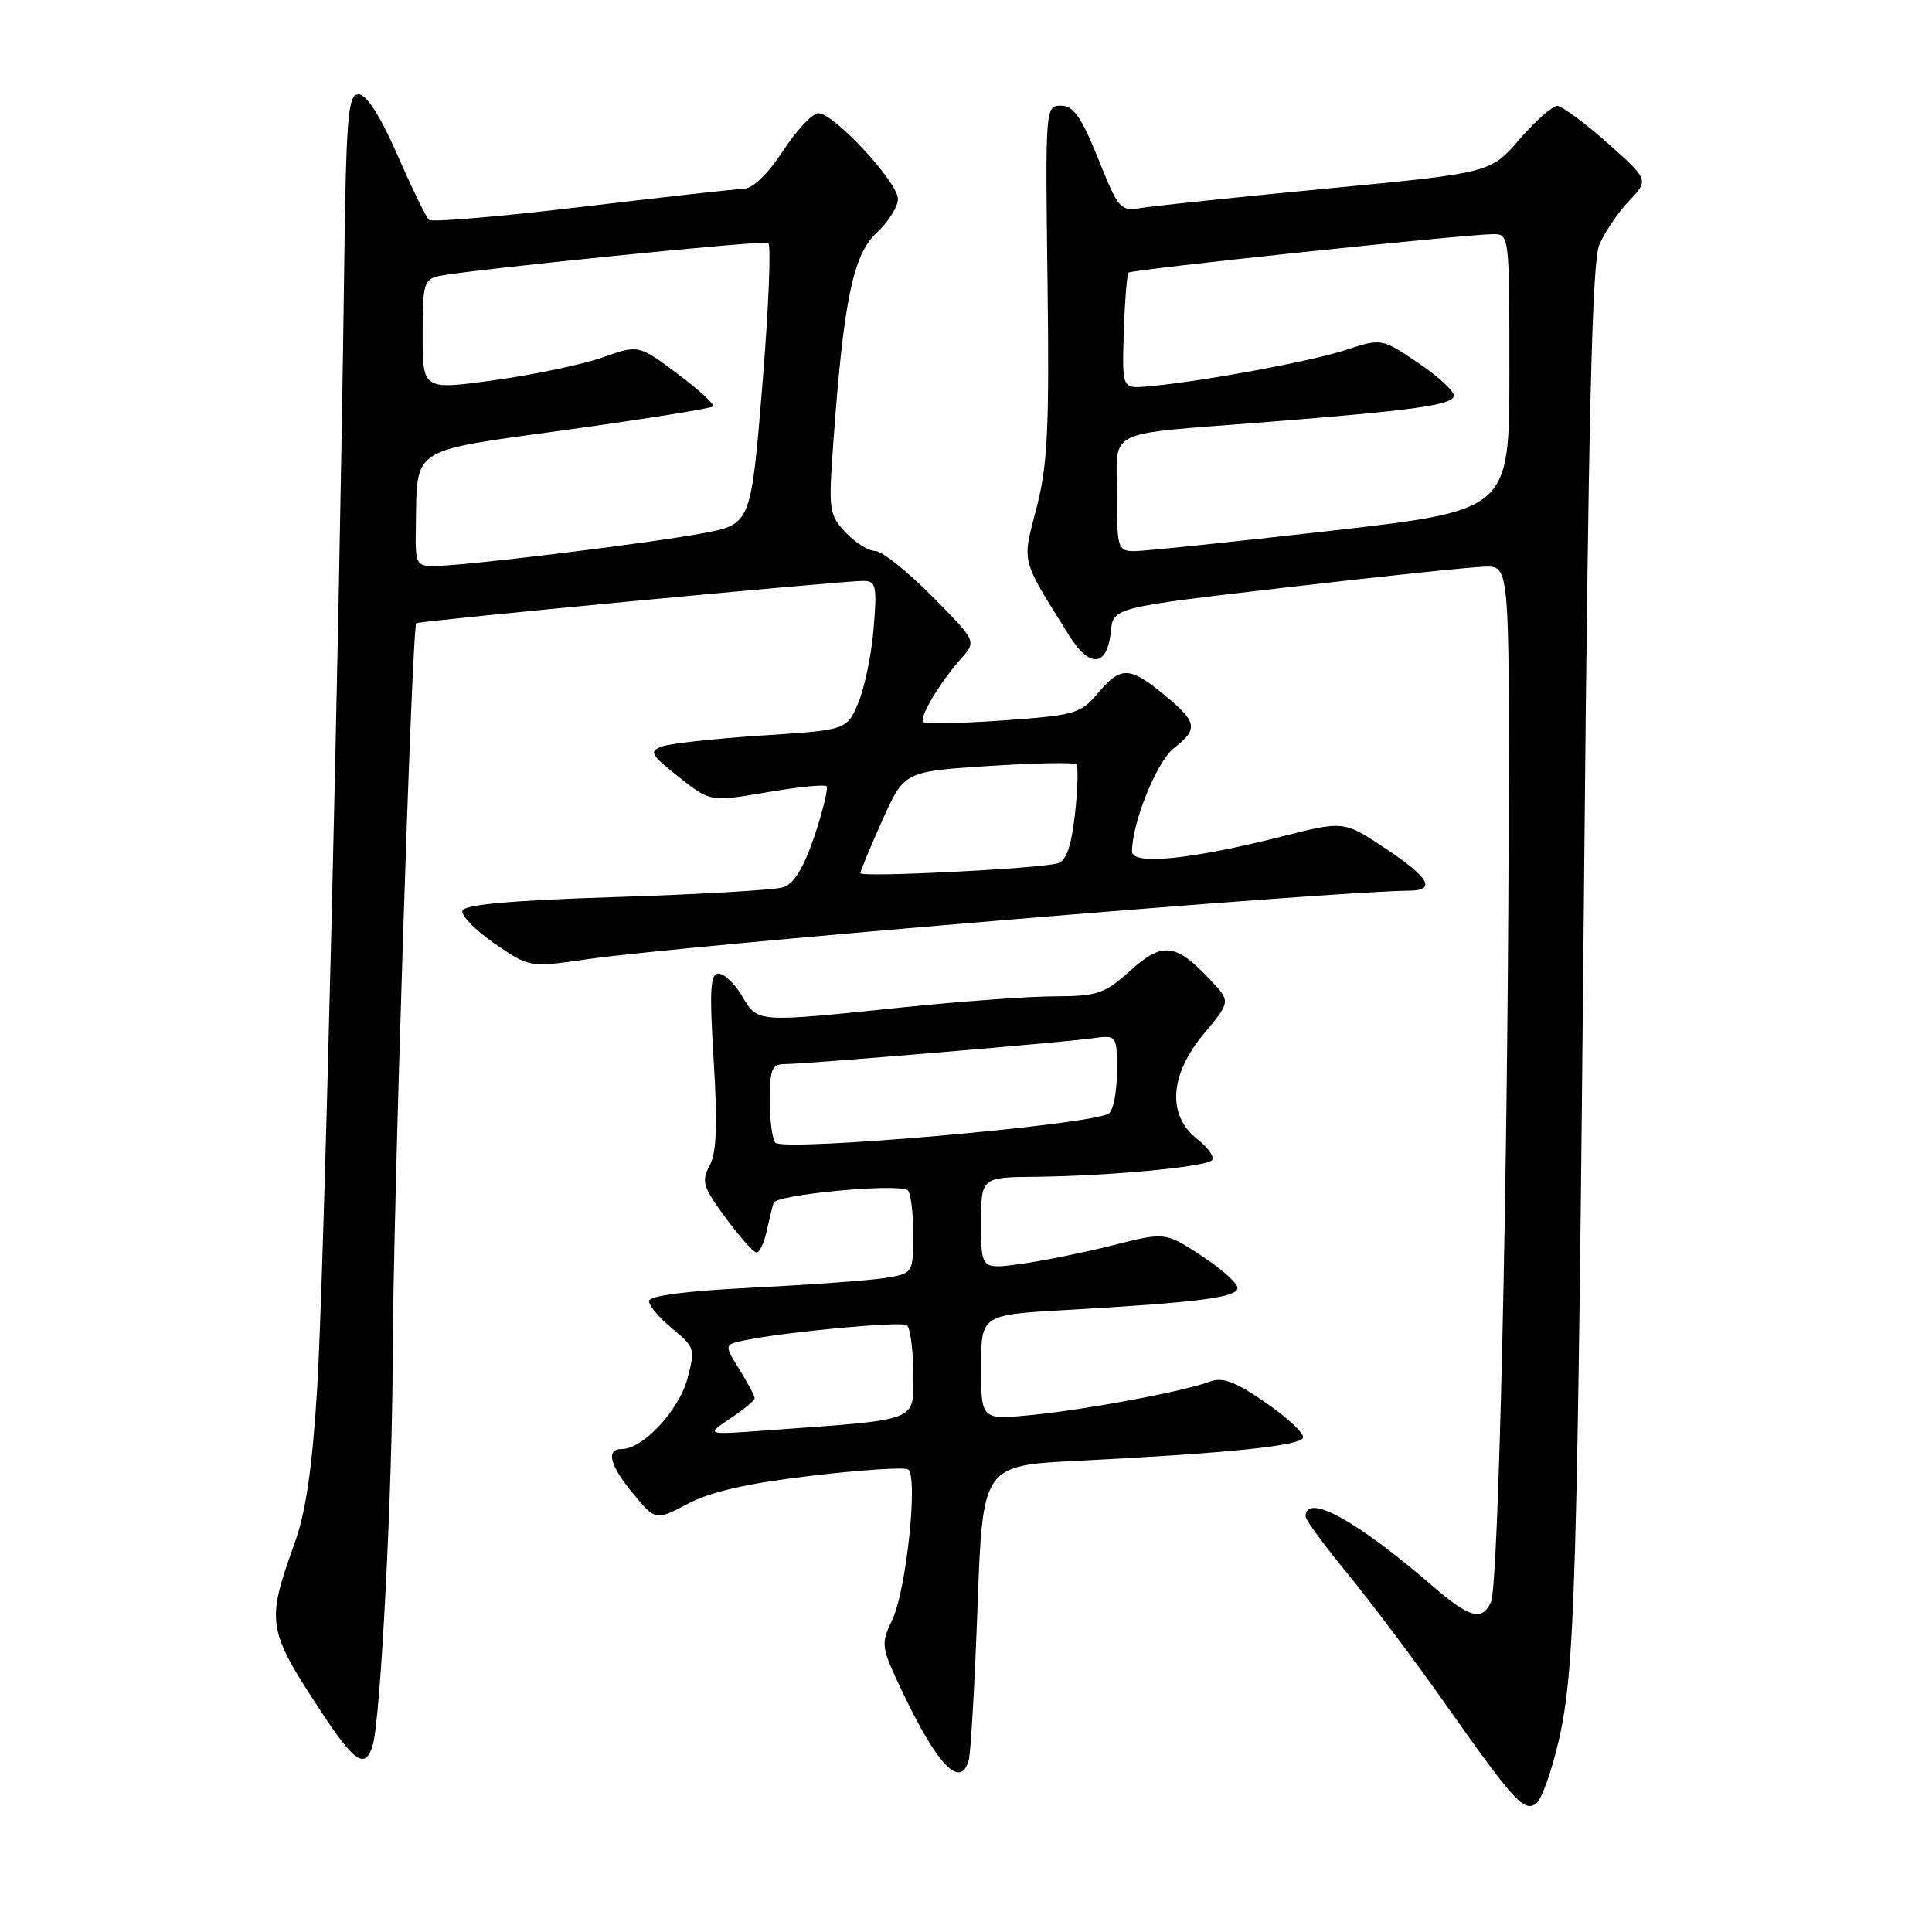 <?xml version="1.0" encoding="UTF-8" standalone="no"?>
<!DOCTYPE svg PUBLIC "-//W3C//DTD SVG 1.1//EN" "http://www.w3.org/Graphics/SVG/1.1/DTD/svg11.dtd" >
<svg xmlns="http://www.w3.org/2000/svg" xmlns:xlink="http://www.w3.org/1999/xlink" version="1.1" viewBox="0 0 256 256">
 <g >
 <path fill="currentColor"
d=" M 206.53 230.68 C 208.70 221.25 209.02 210.31 209.91 115.50 C 210.46 55.69 210.97 34.74 211.89 32.50 C 212.57 30.85 214.34 28.23 215.81 26.67 C 218.50 23.84 218.50 23.84 213.00 18.95 C 209.97 16.26 206.98 14.05 206.35 14.03 C 205.72 14.01 203.47 16.00 201.35 18.45 C 197.50 22.91 197.50 22.91 176.00 24.97 C 164.18 26.10 153.11 27.26 151.41 27.53 C 148.41 28.02 148.26 27.85 145.51 21.01 C 143.27 15.47 142.24 14.00 140.59 14.00 C 138.52 14.00 138.50 14.23 138.80 37.25 C 139.05 56.81 138.82 61.58 137.35 67.28 C 135.42 74.77 135.17 73.79 141.67 84.22 C 144.40 88.60 146.74 88.37 147.19 83.66 C 147.50 80.50 147.50 80.50 170.50 77.83 C 183.15 76.36 194.96 75.12 196.75 75.08 C 200.00 75.00 200.00 75.00 199.90 110.75 C 199.77 157.27 198.56 210.03 197.57 212.25 C 196.41 214.85 194.76 214.41 189.89 210.21 C 179.73 201.43 173.00 197.74 173.00 200.96 C 173.00 201.39 175.52 204.82 178.61 208.59 C 181.69 212.35 187.40 219.94 191.29 225.46 C 200.66 238.78 202.01 240.24 203.60 238.92 C 204.30 238.34 205.62 234.63 206.53 230.68 Z  M 128.36 233.25 C 128.63 232.29 129.16 223.11 129.53 212.84 C 130.21 194.19 130.21 194.19 142.85 193.56 C 162.79 192.56 172.31 191.58 172.66 190.50 C 172.83 189.95 170.62 187.87 167.74 185.88 C 163.67 183.06 162.01 182.44 160.30 183.08 C 156.83 184.37 144.15 186.75 136.75 187.49 C 130.00 188.16 130.00 188.16 130.00 181.19 C 130.00 174.22 130.00 174.22 141.25 173.58 C 158.80 172.59 164.00 171.91 163.98 170.65 C 163.97 170.02 161.81 168.09 159.18 166.38 C 154.40 163.25 154.40 163.25 147.45 165.01 C 143.63 165.97 138.14 167.08 135.25 167.48 C 130.00 168.19 130.00 168.19 130.00 162.09 C 130.00 156.00 130.00 156.00 137.25 155.93 C 146.88 155.83 159.70 154.63 160.59 153.74 C 160.98 153.35 160.11 152.09 158.65 150.94 C 154.62 147.77 154.96 142.43 159.54 136.95 C 163.09 132.70 163.09 132.70 160.29 129.75 C 155.76 124.96 154.03 124.77 149.75 128.63 C 146.34 131.69 145.42 132.00 139.75 132.02 C 136.31 132.03 127.20 132.69 119.50 133.49 C 100.10 135.50 100.42 135.52 98.34 132.00 C 97.37 130.35 95.96 129.00 95.21 129.00 C 94.11 129.00 93.99 131.14 94.57 140.56 C 95.09 149.07 94.95 152.73 94.03 154.45 C 92.91 156.53 93.14 157.29 96.14 161.35 C 97.99 163.87 99.83 165.94 100.23 165.96 C 100.63 165.98 101.23 164.76 101.56 163.25 C 101.90 161.74 102.32 160.00 102.50 159.38 C 102.82 158.30 118.68 156.78 120.25 157.69 C 120.66 157.92 121.00 160.51 121.00 163.43 C 121.00 168.74 121.00 168.74 117.25 169.34 C 115.19 169.67 107.31 170.24 99.75 170.62 C 90.86 171.06 86.00 171.69 85.99 172.40 C 85.99 173.01 87.38 174.65 89.08 176.05 C 92.07 178.51 92.14 178.75 91.07 182.73 C 89.95 186.89 85.18 192.00 82.42 192.00 C 80.22 192.00 80.77 194.16 83.96 198.00 C 86.88 201.50 86.88 201.50 91.19 199.23 C 94.21 197.65 99.09 196.54 107.46 195.55 C 114.03 194.77 119.82 194.39 120.32 194.70 C 121.69 195.54 120.10 210.73 118.23 214.63 C 116.68 217.89 116.73 218.20 119.57 224.17 C 124.21 233.94 127.27 237.10 128.36 233.25 Z  M 49.39 231.25 C 50.43 227.83 52.00 197.27 52.03 180.02 C 52.07 161.38 54.58 83.03 55.16 82.58 C 55.58 82.26 111.75 76.94 114.39 76.97 C 116.09 77.00 116.22 77.62 115.76 83.25 C 115.48 86.69 114.57 91.13 113.73 93.11 C 112.22 96.73 112.22 96.73 100.94 97.46 C 94.73 97.86 88.78 98.52 87.71 98.91 C 85.96 99.56 86.20 99.99 89.94 102.95 C 94.12 106.26 94.12 106.26 101.58 104.99 C 105.69 104.28 109.26 103.92 109.51 104.18 C 109.77 104.44 109.05 107.41 107.92 110.78 C 106.49 115.01 105.20 117.12 103.78 117.57 C 102.64 117.93 92.70 118.51 81.69 118.86 C 67.84 119.30 61.54 119.86 61.28 120.66 C 61.06 121.30 62.98 123.26 65.53 125.02 C 70.16 128.21 70.16 128.21 77.83 127.10 C 90.45 125.28 176.69 118.08 186.75 118.02 C 190.36 117.99 189.38 116.27 183.53 112.39 C 178.06 108.76 178.06 108.76 169.78 110.86 C 157.76 113.90 150.00 114.67 150.00 112.82 C 150.00 109.03 153.27 100.93 155.52 99.16 C 158.82 96.57 158.67 95.70 154.27 92.07 C 149.66 88.27 148.50 88.25 145.46 91.87 C 143.19 94.57 142.43 94.78 132.94 95.46 C 127.38 95.85 122.61 95.95 122.34 95.67 C 121.75 95.09 124.51 90.47 127.38 87.23 C 129.39 84.95 129.39 84.95 123.48 78.98 C 120.22 75.69 116.84 73.00 115.96 73.00 C 115.07 73.00 113.31 71.90 112.04 70.54 C 109.86 68.22 109.77 67.59 110.41 58.79 C 111.77 39.86 113.02 33.78 116.15 30.86 C 117.72 29.40 118.99 27.37 118.98 26.35 C 118.95 24.13 110.49 15.00 108.45 15.00 C 107.66 15.00 105.55 17.24 103.76 19.98 C 101.70 23.12 99.76 24.99 98.50 25.02 C 97.40 25.06 87.72 26.14 77.00 27.42 C 66.28 28.70 57.20 29.47 56.83 29.13 C 56.46 28.78 54.57 24.90 52.64 20.50 C 50.34 15.25 48.57 12.50 47.51 12.50 C 46.08 12.50 45.86 15.29 45.58 37.50 C 44.95 85.76 42.92 169.65 42.02 184.12 C 41.36 194.67 40.52 200.39 38.99 204.62 C 35.26 214.98 35.40 215.90 42.48 226.69 C 46.99 233.58 48.41 234.51 49.39 231.25 Z  M 148.00 65.52 C 148.00 56.68 146.04 57.64 167.50 55.95 C 187.30 54.38 192.28 53.70 192.64 52.50 C 192.81 51.95 190.73 49.99 188.02 48.16 C 183.09 44.81 183.09 44.81 178.29 46.38 C 173.63 47.91 158.97 50.61 152.08 51.20 C 148.67 51.50 148.67 51.50 148.91 44.01 C 149.04 39.89 149.33 36.34 149.54 36.12 C 149.95 35.71 193.80 31.08 197.75 31.03 C 200.00 31.00 200.00 31.00 200.00 49.32 C 200.00 67.63 200.00 67.63 176.25 70.34 C 163.19 71.83 151.49 73.04 150.25 73.03 C 148.12 73.00 148.00 72.60 148.00 65.52 Z  M 96.75 187.97 C 98.54 186.78 100.00 185.56 100.00 185.27 C 100.00 184.98 99.09 183.26 97.97 181.45 C 95.94 178.17 95.94 178.17 98.72 177.59 C 104.03 176.49 119.29 175.06 120.14 175.59 C 120.61 175.88 121.00 178.75 121.00 181.96 C 121.00 188.51 122.25 188.03 101.50 189.54 C 93.50 190.13 93.50 190.13 96.75 187.97 Z  M 102.75 151.42 C 102.34 151.01 102.00 148.49 102.00 145.83 C 102.00 141.71 102.29 141.00 103.95 141.00 C 106.61 141.00 140.71 138.14 144.75 137.58 C 148.00 137.13 148.00 137.13 148.00 142.00 C 148.00 144.69 147.51 147.19 146.90 147.56 C 144.47 149.07 103.94 152.61 102.75 151.42 Z  M 114.00 115.70 C 114.00 115.42 115.31 112.27 116.91 108.71 C 119.81 102.23 119.81 102.23 130.96 101.50 C 137.09 101.10 142.34 101.00 142.62 101.28 C 142.89 101.56 142.81 104.52 142.44 107.87 C 141.94 112.22 141.29 114.07 140.12 114.40 C 137.60 115.11 114.00 116.29 114.00 115.70 Z  M 55.10 69.75 C 55.30 59.08 54.08 59.86 75.29 56.93 C 85.58 55.50 94.21 54.12 94.47 53.86 C 94.73 53.60 92.62 51.65 89.78 49.53 C 84.61 45.67 84.61 45.67 79.85 47.36 C 77.24 48.29 70.80 49.64 65.55 50.37 C 56.00 51.69 56.00 51.69 56.00 44.36 C 56.00 37.57 56.16 37.00 58.25 36.56 C 62.08 35.75 101.00 31.83 101.79 32.17 C 102.20 32.35 101.85 40.82 101.02 51.00 C 99.50 69.49 99.50 69.49 93.00 70.68 C 85.52 72.06 61.33 75.00 57.55 75.00 C 55.13 75.00 55.01 74.74 55.10 69.75 Z "/>
</g>
</svg>
